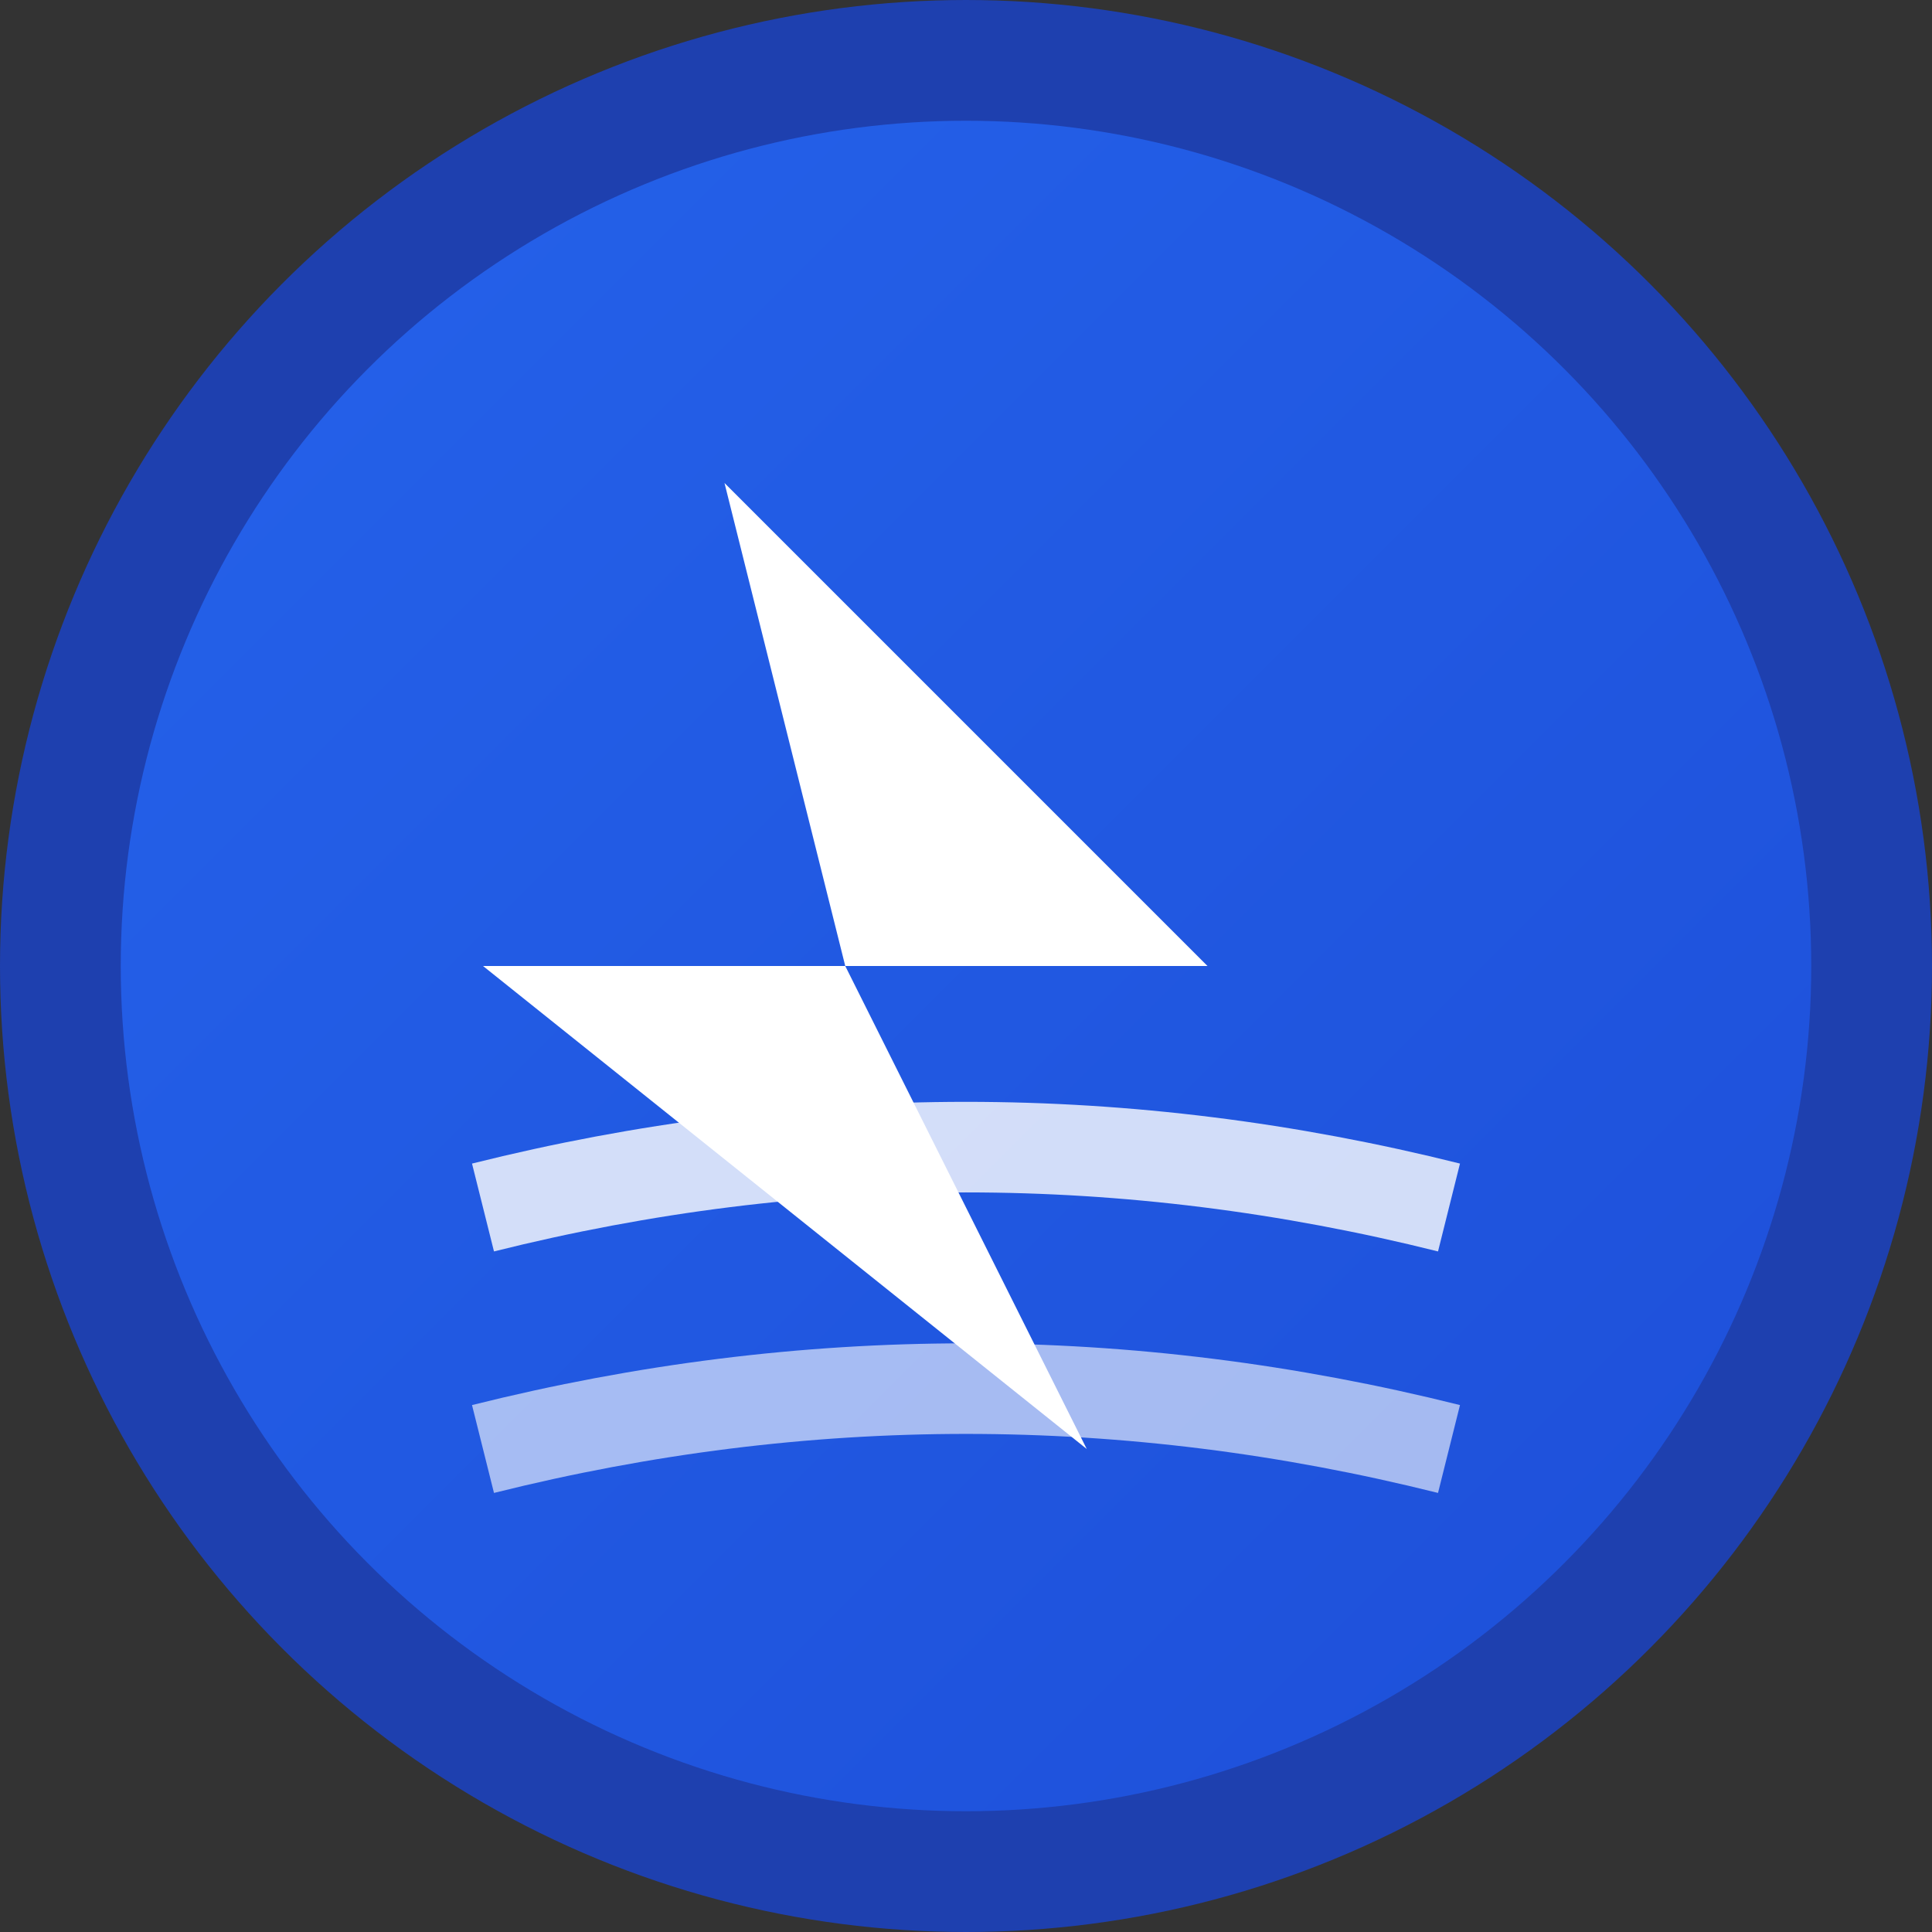 <svg width="32" height="32" viewBox="0 0 32 32" fill="none" xmlns="http://www.w3.org/2000/svg">
  <rect x="0" y="0" width="32" height="32" fill="#333333" stroke="none"/>
  <defs>
    <linearGradient id="grad1" x1="0%" y1="0%" x2="100%" y2="100%">
      <stop offset="0%" style="stop-color:#2563eb;stop-opacity:1" />
      <stop offset="100%" style="stop-color:#1d4ed8;stop-opacity:1" />
    </linearGradient>
  </defs>
  
  <!-- Background circle -->
  <circle cx="16" cy="16" r="15" fill="url(#grad1)" stroke="#1e40af" stroke-width="2"/>
  
  <!-- Spark/lightning bolt -->
  <path d="M12 8 L20 16 L14 16 L18 24 L8 16 L14 16 Z" fill="white"/>
  
  <!-- Career path lines -->
  <path d="M8 20 Q16 18 24 20" stroke="white" stroke-width="1.5" fill="none" opacity="0.8"/>
  <path d="M8 24 Q16 22 24 24" stroke="white" stroke-width="1.5" fill="none" opacity="0.6"/>
</svg>
